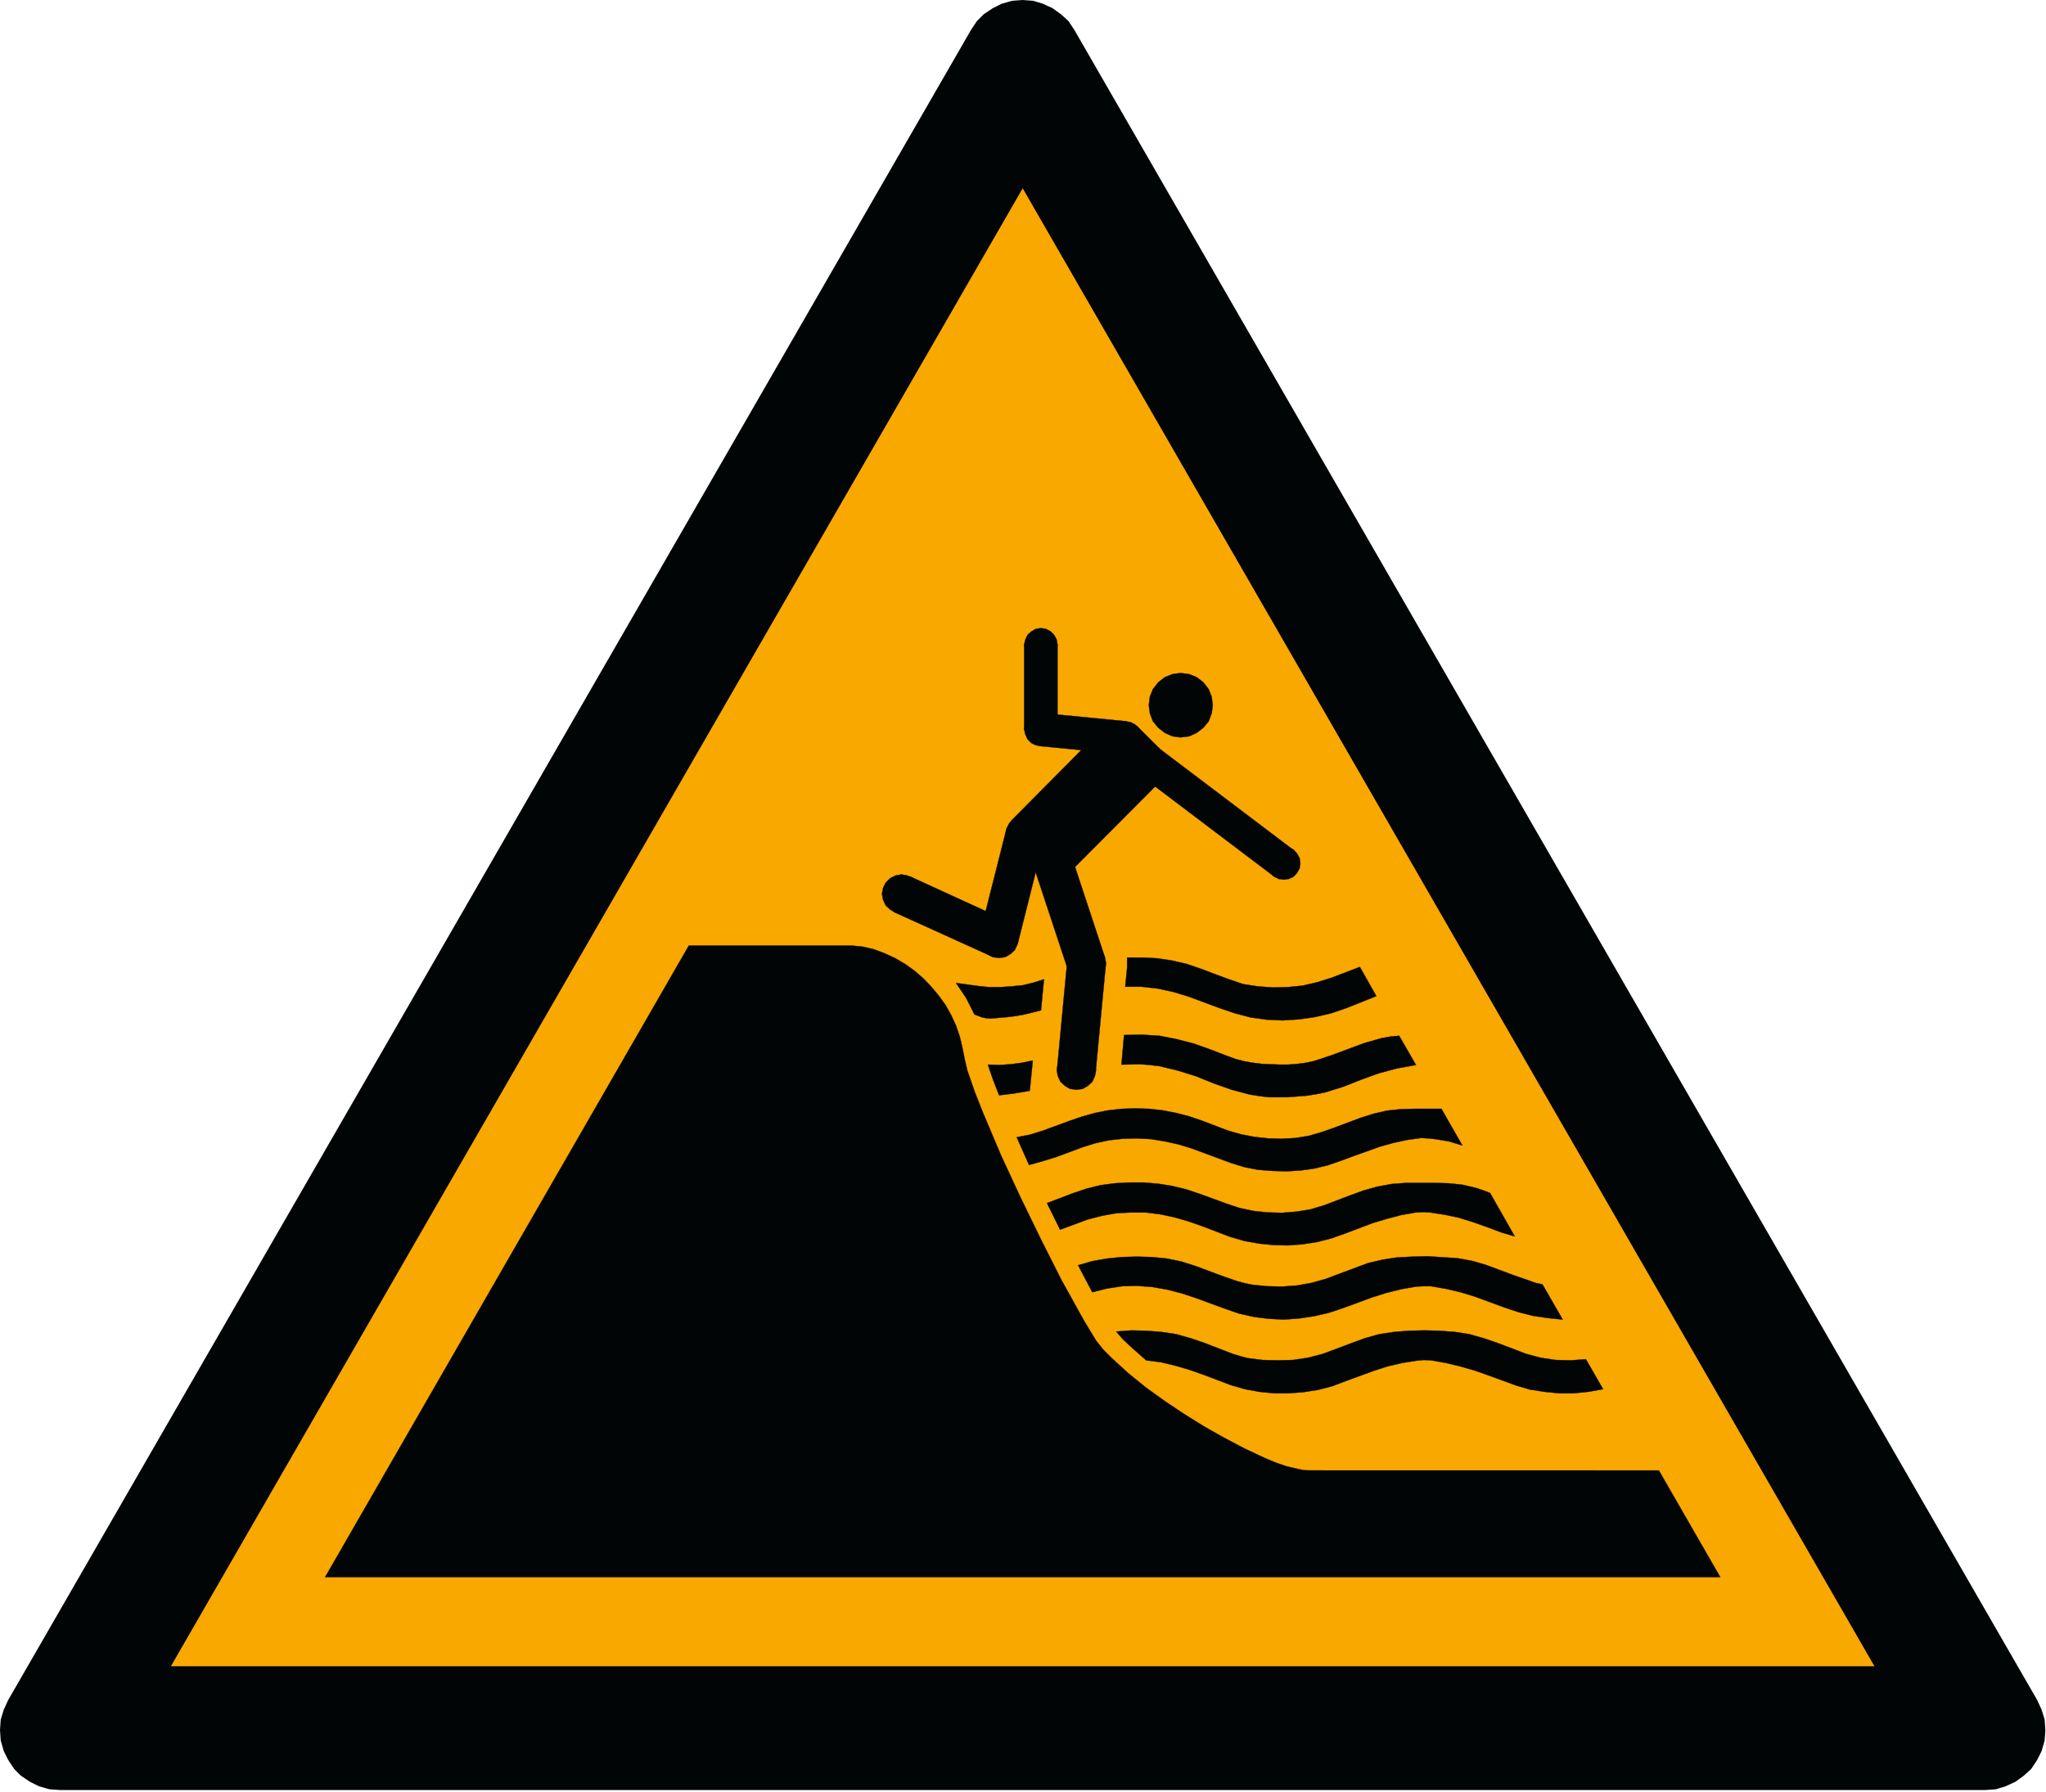 <svg height="600pt" viewBox="0 0 685 600" width="685pt" xmlns="http://www.w3.org/2000/svg"><g fill-rule="evenodd" stroke-miterlimit="2.613" transform="scale(3.453 3.456)"><path d="m197.462 164.744-93.343-161.801-.575-.863-.718-.649-.793-.574-.933-.433-.935-.286-1.007-.073-1.008.073-1.004.286-.863.433-.863.574-.649.649-.574.863-93.344 161.801-.43.934-.289.938-.07 1.007.07 1.005.289 1.007.43.863.575.863.648.649.863.574.863.429 1.008.289 1.004.07h186.688l1.004-.07.937-.289.935-.429.793-.574.718-.649.574-.863.43-.863.29-1.007.07-1.005-.07-1.007-.29-.938zm0 0" fill="#020505" stroke="#020505" stroke-width=".128"/><path d="m99.158 18.115 82.699 143.394h-165.399zm0 0" fill="#f9a800" stroke="#000303" stroke-width=".128"/><g fill="#020505" stroke="#020505" stroke-width=".028"><path d="m153.767 131.696 1.669 2.902-1.414.254-1.414.145h-1.453l-1.414-.145-1.414-.219-1.344-.398-2.687-.981-1.341-.472-1.378-.394-1.379-.328-1.414-.254-.726-.035-.726.07-1.379.219-1.414.328-1.344.434-2.684.98-1.343.509-1.379.359-1.414.218-1.418.11h-1.414l-1.449-.145-1.379-.254-1.379-.398-2.687-1.016-1.344-.472-1.375-.398-1.379-.329-1.418-.18-1.594-1.414-.726-.692-.582-.687 1.453-.11 1.449.035 1.453.11 1.449.219 1.419.398 1.378.472 2.719 1.051.727.215.687.184 1.454.183 1.453.035 1.488-.035 1.449-.218 1.419-.364 2.719-1.016 1.378-.507 1.414-.398 1.454-.219 1.449-.11 1.453-.035 1.453.035 1.489.11 1.414.219 1.413.398 1.379.472 2.758 1.051 1.379.364 1.453.218 1.488.035zm0 0"/><path d="m144.478 115.591 2.394 4.208-1.343-.399-1.341-.507-1.343-.472-1.379-.434-1.379-.289-1.414-.218-.691-.035-.722.035-1.419.253-1.379.364-1.343.398-2.684 1.016-1.34.472-1.384.359-1.414.219-1.413.108-1.414-.035-1.418-.144-1.414-.254-1.379-.402-2.649-1.012-1.344-.472-1.378-.399-1.379-.293-1.414-.18h-1.453l-1.414.073-1.414.254-1.379.359-2.649.981-1.269-2.575 2.574-.981 1.309-.433 1.34-.329 1.379-.18 1.379-.073h1.379l1.378.11 1.379.218 1.344.324 1.308.437 1.306.472 1.269.469 1.304.434 1.379.293 1.378.145 1.379.035 1.379-.11 1.344-.215 1.34-.399 2.578-.98 1.304-.472 1.308-.364 1.379-.253 1.379-.106h2.758l1.378.035 1.379.145 1.344.324.652.219zm0 0"/><path d="m139.759 107.431 2.035 3.556-1.309-.399-1.343-.219-.653-.07-.688-.038-1.343.183-1.344.289-1.304.363-2.539.906-1.269.472-1.271.434-1.343.324-1.344.183-1.344.075-1.34-.04-1.379-.108-1.308-.254-1.304-.399-1.271-.472-2.542-.941-1.304-.398-1.306-.289-1.343-.219-1.379-.07-1.344.035-1.34.145-1.344.289-1.269.398-2.539.946-1.309.398-1.304.364-1.199-2.688 1.309-.254 1.269-.398 2.465-.906 1.269-.434 1.273-.363 1.304-.254 1.309-.145 1.304-.038 1.34.038 1.309.145 1.304.254 1.269.328 1.274.434 2.465.941 1.269.363 1.308.254 1.344.148 1.304.035 1.344-.073 1.304-.215 1.269-.367 1.234-.434 2.504-.941 1.269-.398 1.269-.294 1.344-.145 1.304-.035zm0 0"/><path d="m137.295 103.189-1.634-2.832-.835.075-.836.145-1.669.472-3.226 1.195-1.637.544-.832.183-.836.11-.871.07h-.871l-1.704-.07-.87-.11-.836-.145-.836-.218-.798-.289-1.598-.617-1.633-.582-1.668-.434-1.668-.328-1.707-.11-1.742.035-.253 2.867 1.851-.035.906.075.906.105 1.817.437 1.741.544 1.704.687 1.742.617 1.777.472.91.145.906.11h1.852l1.848-.145.91-.145.906-.183 1.742-.544 1.742-.687 1.703-.617 1.777-.472zm0 0"/><path d="m131.85 93.685 1.598 2.828-2.903 1.161-1.488.507-1.559.363-1.527.219-1.593.105-1.559-.07-1.562-.218-1.523-.399-1.489-.507-2.942-1.091-1.519-.468-1.527-.329-1.558-.18h-1.598l.183-1.851v-.98h1.449l1.453.073 1.449.219 1.418.328 1.379.469 1.34.507 1.379.509 1.379.472 1.418.215 1.449.11 1.454-.036 1.448-.144 1.414-.329 1.384-.433zm0 0"/><path d="m126.916 142.471-.543-.035-.546-.11-1.086-.254-1.054-.363-1.051-.437-1.996-.941-1.997-1.051-1.921-1.09-1.926-1.196-1.849-1.234-1.816-1.305-1.742-1.414-1.633-1.488-.796-.797-.688-.87-1.164-1.922-2.176-3.917-1.996-3.953-1.962-4.027-1.886-4.063-1.739-4.097-.835-2.106-.727-2.106-.253-1.086-.218-1.086-.255-1.09-.363-1.051-.468-1.016-.548-.98-.652-.906-.726-.871-.763-.797-.832-.727-.906-.652-.981-.582-1.019-.472-1.051-.398-1.09-.254-1.086-.11h-15.785l-35.269 61.192h135.273l-5.953-10.336zm0 0"/><path d="m109.243 69.889-8.164-.797-.324 3.191 8.199.797zm0 0"/><path d="m112.51 72.611.038 3.046-9.144 9.176-5.372-5.297 8.384-8.448 3.808-.762zm0 0"/><path d="m101.224 81.314-3.663-.906-2.54 10.048 3.665.945zm0 0"/><path d="m101.224 94.881-.289 3.011-1.598.399-.798.145-.836.108-1.668.145-.398-.035-.398-.073-.763-.289-.8-1.598-.981-1.449 2.141.289 1.054.108h1.091l1.085-.073 1.091-.11 1.05-.25zm0 0"/><path d="m149.556 124.443-.687-.145-.691-.253-1.379-.474-2.719-1.015-1.379-.399-1.418-.253-2.903-.184-1.448.04-1.454.07-1.414.219-1.414.328-2.722 1.015-1.344.509-1.414.398-1.413.254-1.454.105-1.449-.035-1.453-.145-.688-.145-.691-.18-1.379-.472-2.722-1.015-1.379-.439-1.414-.288-1.449-.145-1.453-.035-1.449.035-1.418.145-1.449.253-1.379.399 1.379 2.613 1.449-.363 1.453-.219 1.449-.035 1.453.11 1.454.253 1.414.364 1.413.469 2.758 1.015 1.379.472 1.449.329 1.453.18 1.453.073 1.484-.108 1.454-.219 1.414-.324 1.418-.472 2.758-1.016 1.378-.433 1.449-.364 1.454-.258.722-.035h.727l1.453.254 1.414.328 1.414.434 2.757 1.015 1.418.474 1.414.363 1.449.215 1.454.148zm0 0"/><path d="m100.138 102.752-1.054.218-1.086.145-1.09.075-1.125-.04.507 1.488.583 1.488 1.484-.184 1.488-.253zm0 0"/><path d="m117.592 68.33-.11-.836-.29-.722-.507-.653-.656-.511-.727-.289-.832-.11-.801.11-.723.289-.652.511-.508.653-.293.722-.11.836.11.797.293.762.508.617.652.507.723.328.801.106.832-.106.727-.328.656-.507.507-.617.29-.762zm0 0"/><path d="m89.287 86.611-.07-.582-.293-.509-.398-.433-.543-.254-.583-.11-.578.11-.508.254-.437.433-.255.509-.109.582.109.578.255.547.437.399.508.288.578.075.583-.075.543-.288.398-.399.293-.547zm0 0"/><path d="m106.271 103.693-.11-.579-.253-.507-.438-.437-.508-.25-.578-.11-.621.11-.503.25-.438.437-.253.507-.11.579.11.582.253.542.438.402.503.289.621.07.578-.07.508-.289.438-.402.253-.542zm0 0"/><path d="m103.947 83.529-.071-.582-.292-.544-.399-.398-.543-.293-.582-.071-.582.071-.508.293-.434.398-.253.544-.11.582.11.578.253.509.434.437.508.253.582.11.582-.11.543-.253.399-.437.292-.509zm0 0"/><path d="m101.264 80.842-.075-.579-.253-.507-.438-.434-.543-.253-.578-.114-.582.114-.508.253-.433.434-.255.507-.11.579.11.617.255.507.433.437.508.254.582.07.578-.07.543-.254.438-.437.253-.507zm0 0"/><path d="m98.76 90.928-.11-.582-.255-.544-.437-.398-.505-.254-.582-.11-.618.11-.507.254-.438.398-.255.544-.109.582.109.578.255.547.438.399.507.289.618.073.582-.073.505-.289.437-.399.255-.547zm0 0"/><path d="m107.248 93.357-.11-.582-.25-.504-.437-.437-.508-.254-.583-.11-.578.11-.546.254-.398.437-.29.504-.074.582.074.582.29.542.398.399.546.288.578.075.583-.075.508-.288.437-.399.25-.542zm0 0"/><path d="m110.697 71.486-.075-.507-.215-.437-.363-.359-.438-.219-.507-.073-.508.073-.438.219-.36.359-.218.437-.07.507.07.472.218.469.36.364.438.218.508.07.507-.07.438-.218.363-.364.215-.469zm0 0"/><path d="m112.983 73.733-.071-.509-.257-.433-.325-.364-.473-.215-.473-.075-.507.075-.434.215-.363.364-.218.433-.11.509.11.507.218.437.363.363.434.215.507.075.473-.075.473-.215.325-.363.257-.437zm0 0"/><path d="m102.533 62.454-.075-.472-.253-.472-.325-.324-.473-.254-.472-.073-.508.073-.433.254-.364.324-.218.472-.11.472.11.509.218.433.364.364.433.218.508.106.472-.106.473-.218.325-.364.253-.433zm0 0"/><path d="m102.533 70.685-.075-.504-.253-.437-.325-.364-.473-.215-.472-.073-.508.073-.433.215-.364.364-.218.437-.11.504.11.472.218.472.364.364.433.215.508.073.472-.073.473-.215.325-.364.253-.472zm0 0"/><path d="m126.079 83.634-.07-.504-.253-.437-.328-.363-.473-.219-.47-.07-.507.07-.438.219-.363.363-.215.437-.11.504.11.512.215.433.363.364.438.218.507.071.47-.071.473-.218.328-.364.253-.433zm0 0"/><path d="m97.634 89.22-9.434-4.316-1.562 3.449 9.434 4.278zm0 0"/><path d="m107.212 93.537-3.738-.359-.976 10.336 3.734.363zm0 0"/><path d="m103.876 82.912-3.593 1.195 3.265 9.868 3.59-1.199zm0 0"/><path d="m102.533 62.455h-3.231v8.23h3.231zm0 0"/><path d="m125.428 82.368-13.098-9.902-1.922 2.535 13.098 9.902zm0 0"/></g></g></svg>